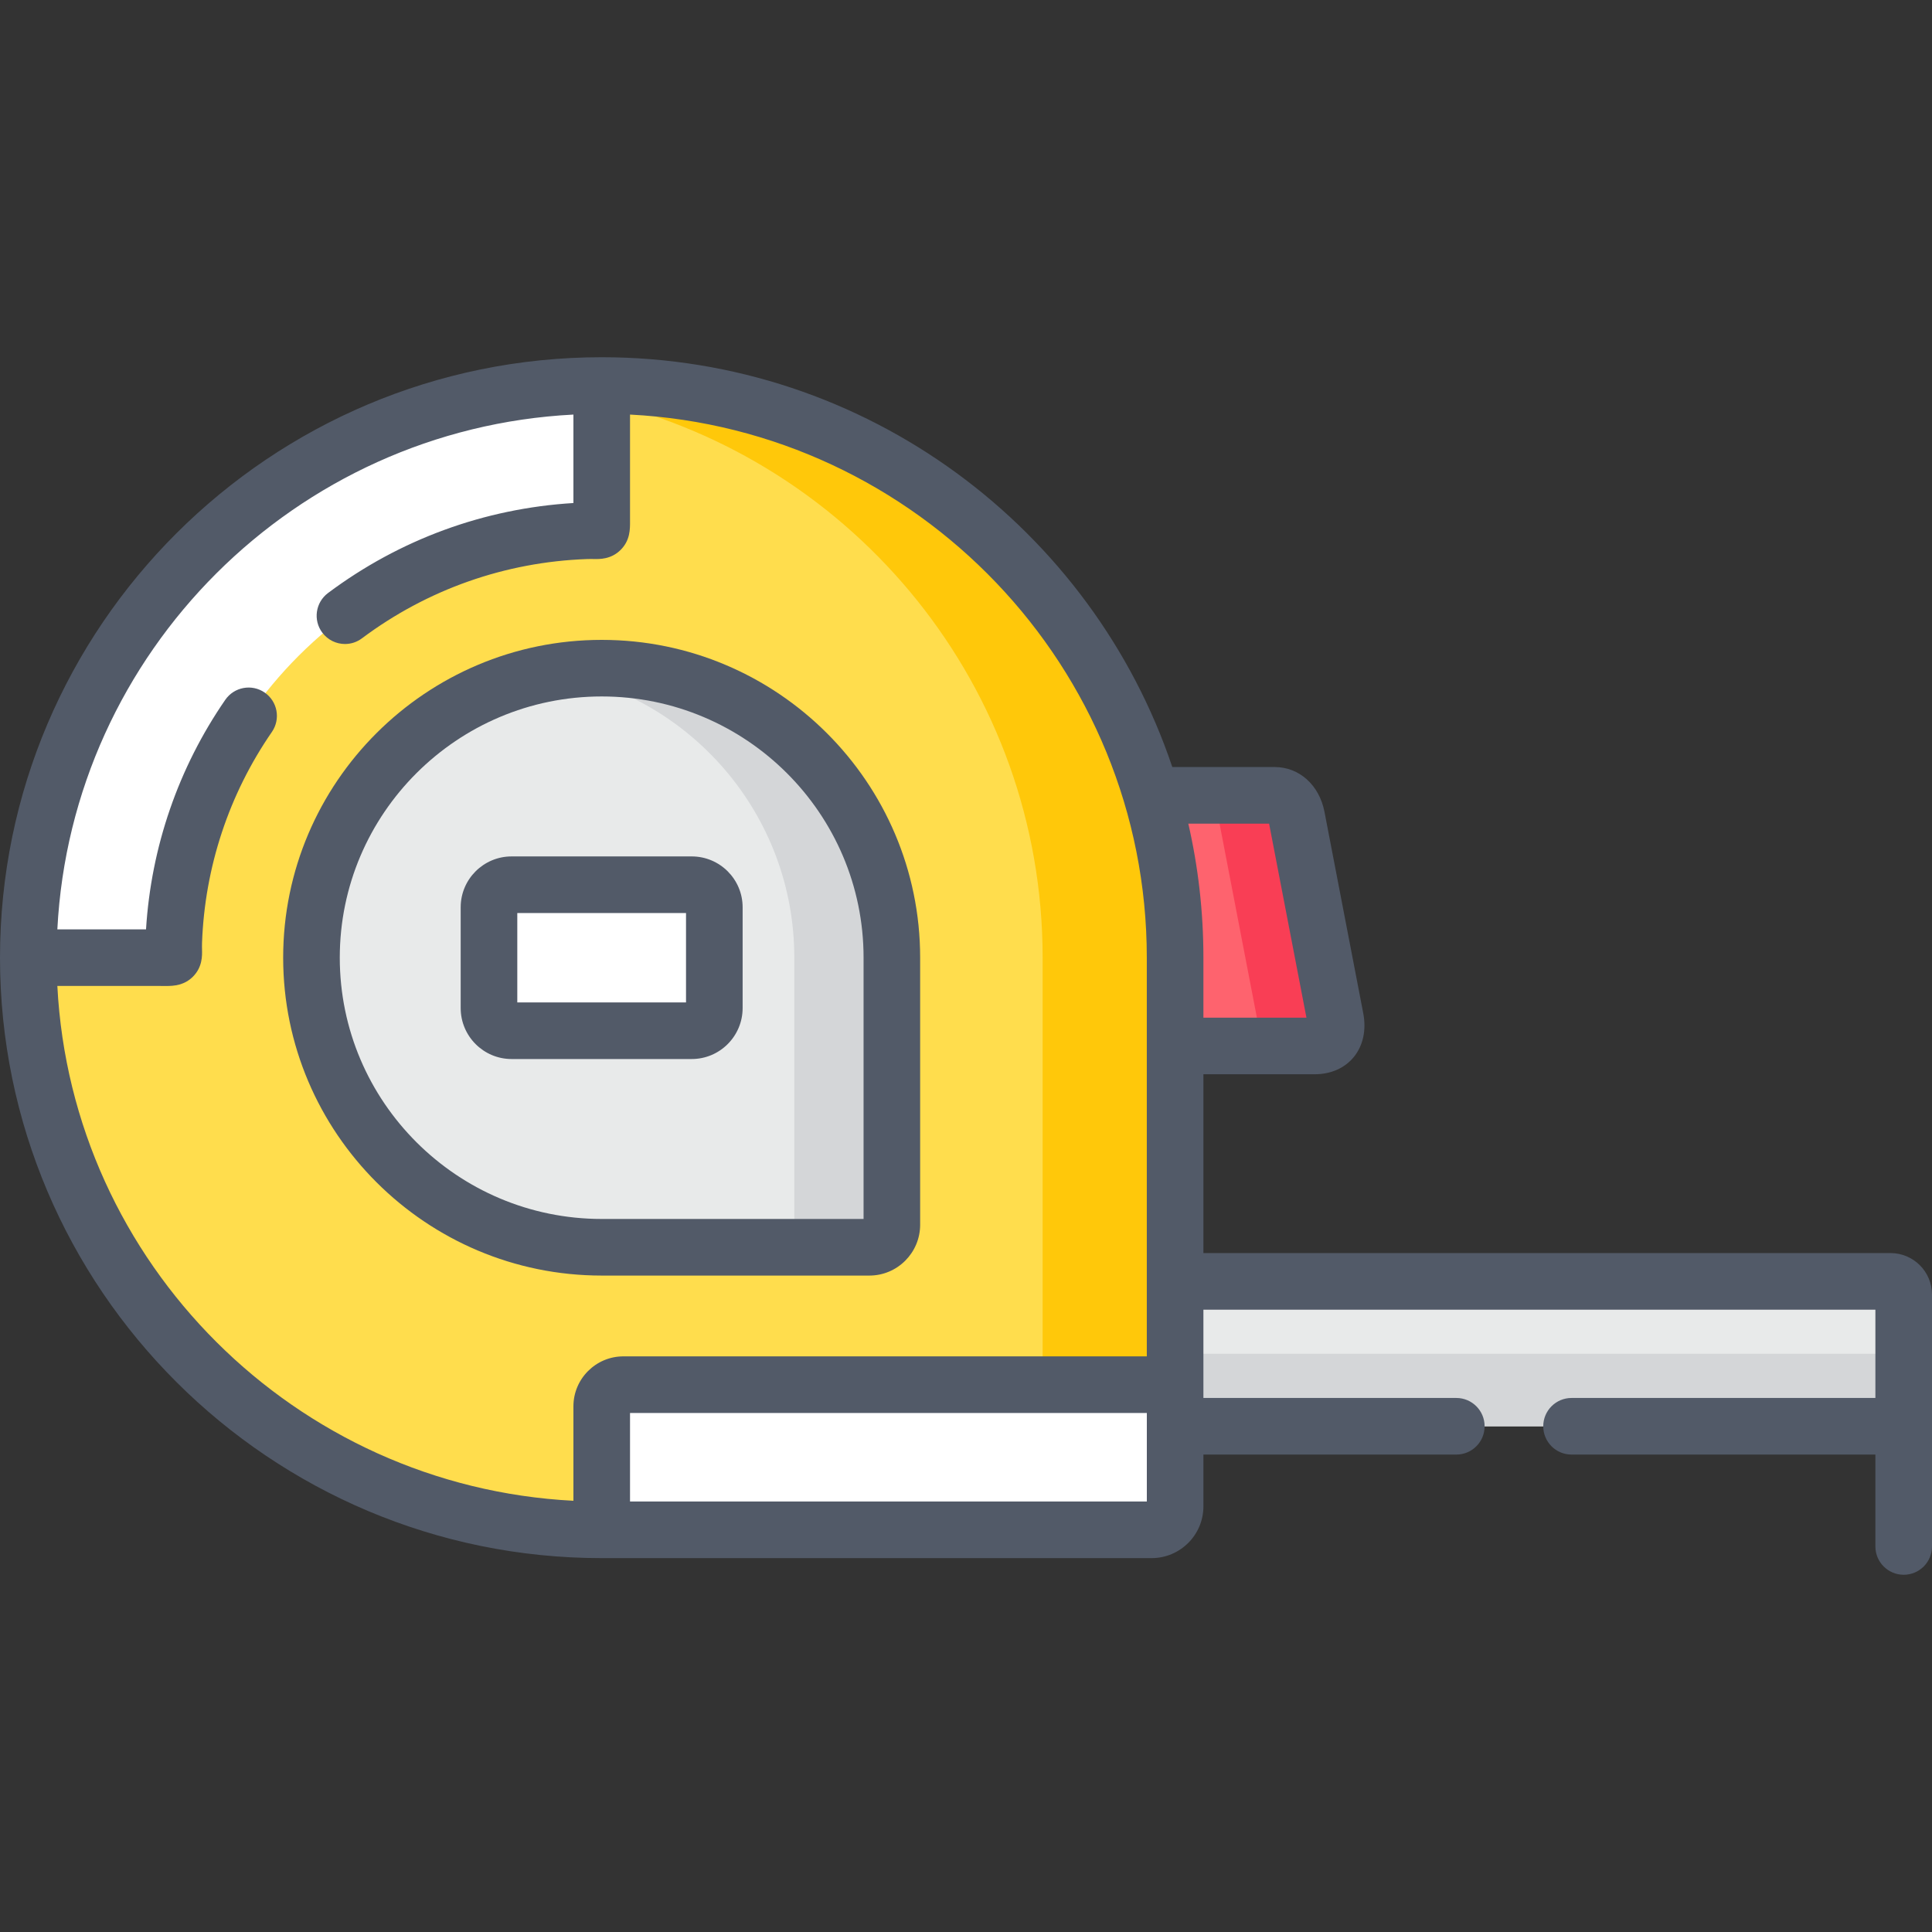 <svg width="60" height="60" viewBox="0 0 60 60" fill="none" xmlns="http://www.w3.org/2000/svg">
<rect x="0" y="0" width="60" height="60" fill="#333333" stroke="none"/>
<g clip-path="url(#clip0)">
<path fill-rule="evenodd" clip-rule="evenodd" d="M58.711 39.794H36.495L34.865 42.245L36.495 44.294H59.121V43.246V40.203C59.121 39.976 58.938 39.794 58.711 39.794Z" fill="#E8EAEA"/>
<path fill-rule="evenodd" clip-rule="evenodd" d="M59.121 42.042H36.495V44.294H59.121V42.911V42.042Z" fill="#D4D6D8"/>
<path fill-rule="evenodd" clip-rule="evenodd" d="M41.472 31.628L40.269 25.38C40.198 25.011 39.961 24.7 39.585 24.7H35.766C34.986 27.314 34.129 29.461 36.494 32.484H40.828C41.364 32.484 41.567 32.115 41.472 31.628Z" fill="#FE636E"/>
<path fill-rule="evenodd" clip-rule="evenodd" d="M36.495 46.782V44.294V43.002V39.794V32.483C36.495 29.64 36.623 27.601 35.766 24.7C33.587 17.342 26.765 11.973 18.687 11.973C8.849 11.973 0.879 19.929 0.879 29.741C0.879 39.557 8.849 47.51 18.687 47.51H35.763C36.166 47.51 36.495 47.181 36.495 46.782Z" fill="#FFDD4D"/>
<path fill-rule="evenodd" clip-rule="evenodd" d="M27.698 29.741C27.698 24.774 23.665 20.75 18.687 20.75C13.706 20.75 9.673 24.774 9.673 29.741C9.673 34.712 13.705 38.735 18.687 38.735H27C27.383 38.735 27.698 38.421 27.698 38.035V29.741Z" fill="#E8EAEA"/>
<path fill-rule="evenodd" clip-rule="evenodd" d="M18.687 11.973C8.849 11.973 0.879 19.929 0.879 29.741H4.983C5.508 29.741 5.376 29.792 5.396 29.251C5.522 25.782 6.985 22.654 9.283 20.358C11.581 18.066 14.715 16.609 18.192 16.484C18.734 16.463 18.687 16.592 18.687 16.068V11.973Z" fill="white"/>
<path fill-rule="evenodd" clip-rule="evenodd" d="M36.495 43.002H35.264H19.361C18.988 43.002 18.686 43.307 18.686 43.675V47.51H35.762C36.166 47.51 36.494 47.182 36.494 46.783V44.294V43.002H36.495Z" fill="white"/>
<path fill-rule="evenodd" clip-rule="evenodd" d="M22.184 31.307V28.176C22.184 27.791 21.869 27.476 21.482 27.476H15.887C15.501 27.476 15.186 27.791 15.186 28.176V31.307C15.186 31.692 15.501 32.01 15.887 32.01H21.482C21.869 32.01 22.184 31.692 22.184 31.307Z" fill="white"/>
<path fill-rule="evenodd" clip-rule="evenodd" d="M27.697 29.741C27.697 24.774 23.665 20.75 18.687 20.75C18.168 20.75 17.663 20.794 17.172 20.876C21.428 21.596 24.668 25.288 24.668 29.741V38.035C24.668 38.421 24.356 38.735 23.97 38.735H26.999C27.382 38.735 27.697 38.421 27.697 38.035V29.741Z" fill="#D4D6D8"/>
<path fill-rule="evenodd" clip-rule="evenodd" d="M22.184 31.307V28.176C22.184 27.791 21.869 27.476 21.483 27.476H19.053C19.439 27.476 19.758 27.791 19.758 28.176V31.307C19.758 31.692 19.439 32.01 19.053 32.01H21.483C21.869 32.01 22.184 31.692 22.184 31.307Z" fill="white"/>
<path fill-rule="evenodd" clip-rule="evenodd" d="M36.494 43.002H35.264H32.38V46.783C32.38 47.182 32.055 47.51 31.652 47.51H35.762C36.166 47.51 36.494 47.182 36.494 46.783V44.294V43.002Z" fill="white"/>
<path fill-rule="evenodd" clip-rule="evenodd" d="M36.495 29.741C36.495 29.735 36.495 29.728 36.495 29.721V29.741ZM36.495 32.483C36.495 31.496 36.508 30.607 36.495 29.741V32.483ZM35.989 25.532C35.989 25.528 35.989 25.528 35.989 25.525V25.532ZM36.495 39.794V32.483C36.495 31.496 36.508 30.607 36.495 29.741C36.495 29.735 36.495 29.728 36.495 29.721C36.477 28.835 36.427 27.973 36.295 27.067C36.291 27.067 36.291 27.067 36.291 27.067C36.213 26.546 36.115 26.035 35.989 25.535V25.532C35.989 25.528 35.989 25.528 35.989 25.525C35.922 25.258 35.847 24.984 35.766 24.7C33.587 17.342 26.765 11.973 18.686 11.973V12.45C26.538 14.303 32.38 21.342 32.38 29.741V43.002H35.264H36.494V39.794H36.495Z" fill="#FFC80A"/>
<path fill-rule="evenodd" clip-rule="evenodd" d="M41.473 31.628L40.27 25.38C40.198 25.011 39.961 24.7 39.585 24.7H37.159C37.532 24.704 37.765 25.015 37.836 25.38L39.039 31.628C39.131 32.115 38.931 32.484 38.396 32.484H40.829C41.364 32.484 41.568 32.115 41.473 31.628Z" fill="#F93E55"/>
<path d="M58.711 38.915H37.373V33.362H40.829C41.327 33.362 41.757 33.174 42.039 32.832C42.333 32.475 42.438 31.988 42.336 31.462L41.133 25.213C40.972 24.38 40.35 23.821 39.585 23.821H36.407C33.922 16.432 26.918 11.094 18.687 11.094C8.383 11.094 0 19.459 0 29.741C0 40.023 8.383 48.389 18.687 48.389H35.763C36.651 48.389 37.373 47.668 37.373 46.783V45.173H45.227C45.713 45.173 46.106 44.78 46.106 44.294C46.106 43.809 45.713 43.415 45.227 43.415H37.373V40.673H58.242V43.246V43.415H48.806C48.32 43.415 47.927 43.809 47.927 44.294C47.927 44.78 48.32 45.173 48.806 45.173H58.242V48.027C58.242 48.512 58.636 48.906 59.121 48.906C59.607 48.906 60 48.512 60 48.027V44.294V43.246V40.203C60 39.492 59.422 38.915 58.711 38.915ZM39.413 25.579L40.573 31.605H37.373V29.741C37.373 28.311 37.211 26.918 36.904 25.579H39.413ZM1.781 30.62H4.983L5.098 30.621C5.119 30.621 5.142 30.621 5.166 30.621C5.403 30.621 5.728 30.599 5.996 30.327C6.288 30.03 6.279 29.679 6.274 29.49C6.273 29.429 6.271 29.366 6.274 29.283C6.36 26.929 7.11 24.663 8.444 22.731C8.72 22.331 8.619 21.784 8.22 21.508C7.821 21.232 7.273 21.333 6.997 21.732C5.541 23.843 4.693 26.302 4.535 28.862H1.781C2.225 20.247 9.172 13.317 17.808 12.875V15.622C15.04 15.79 12.412 16.753 10.187 18.417C9.798 18.708 9.718 19.259 10.009 19.647C10.182 19.878 10.446 20 10.714 20C10.897 20 11.082 19.943 11.239 19.825C13.271 18.305 15.686 17.454 18.225 17.362C18.311 17.359 18.378 17.36 18.431 17.361C18.621 17.365 18.975 17.373 19.271 17.081C19.571 16.785 19.568 16.433 19.566 16.177L19.566 12.875C28.493 13.332 35.615 20.723 35.615 29.741V39.794V42.123H19.361C18.505 42.123 17.808 42.819 17.808 43.675V46.608C9.172 46.165 2.226 39.236 1.781 30.62ZM35.616 46.631H19.566V43.881H35.616V44.294V46.631Z" fill="#525A68"/>
<path d="M18.687 39.614H27C27.869 39.614 28.576 38.906 28.576 38.035V29.741C28.576 24.299 24.14 19.872 18.687 19.872C13.232 19.872 8.794 24.299 8.794 29.741C8.794 35.185 13.232 39.614 18.687 39.614ZM18.687 21.629C23.171 21.629 26.819 25.268 26.819 29.741V37.856H18.687C14.201 37.856 10.552 34.216 10.552 29.741C10.552 25.268 14.201 21.629 18.687 21.629Z" fill="#525A68"/>
<path d="M15.887 32.889H21.482C22.354 32.889 23.063 32.179 23.063 31.307V28.176C23.063 27.305 22.354 26.597 21.482 26.597H15.887C15.016 26.597 14.307 27.305 14.307 28.176V31.307C14.307 32.179 15.016 32.889 15.887 32.889ZM16.065 28.355H21.305V31.131H16.065V28.355Z" fill="#525A68"/>
</g>
<defs>
<clipPath id="clip0">
<rect width="60" height="60" fill="white"/>
</clipPath>
</defs>
</svg>

